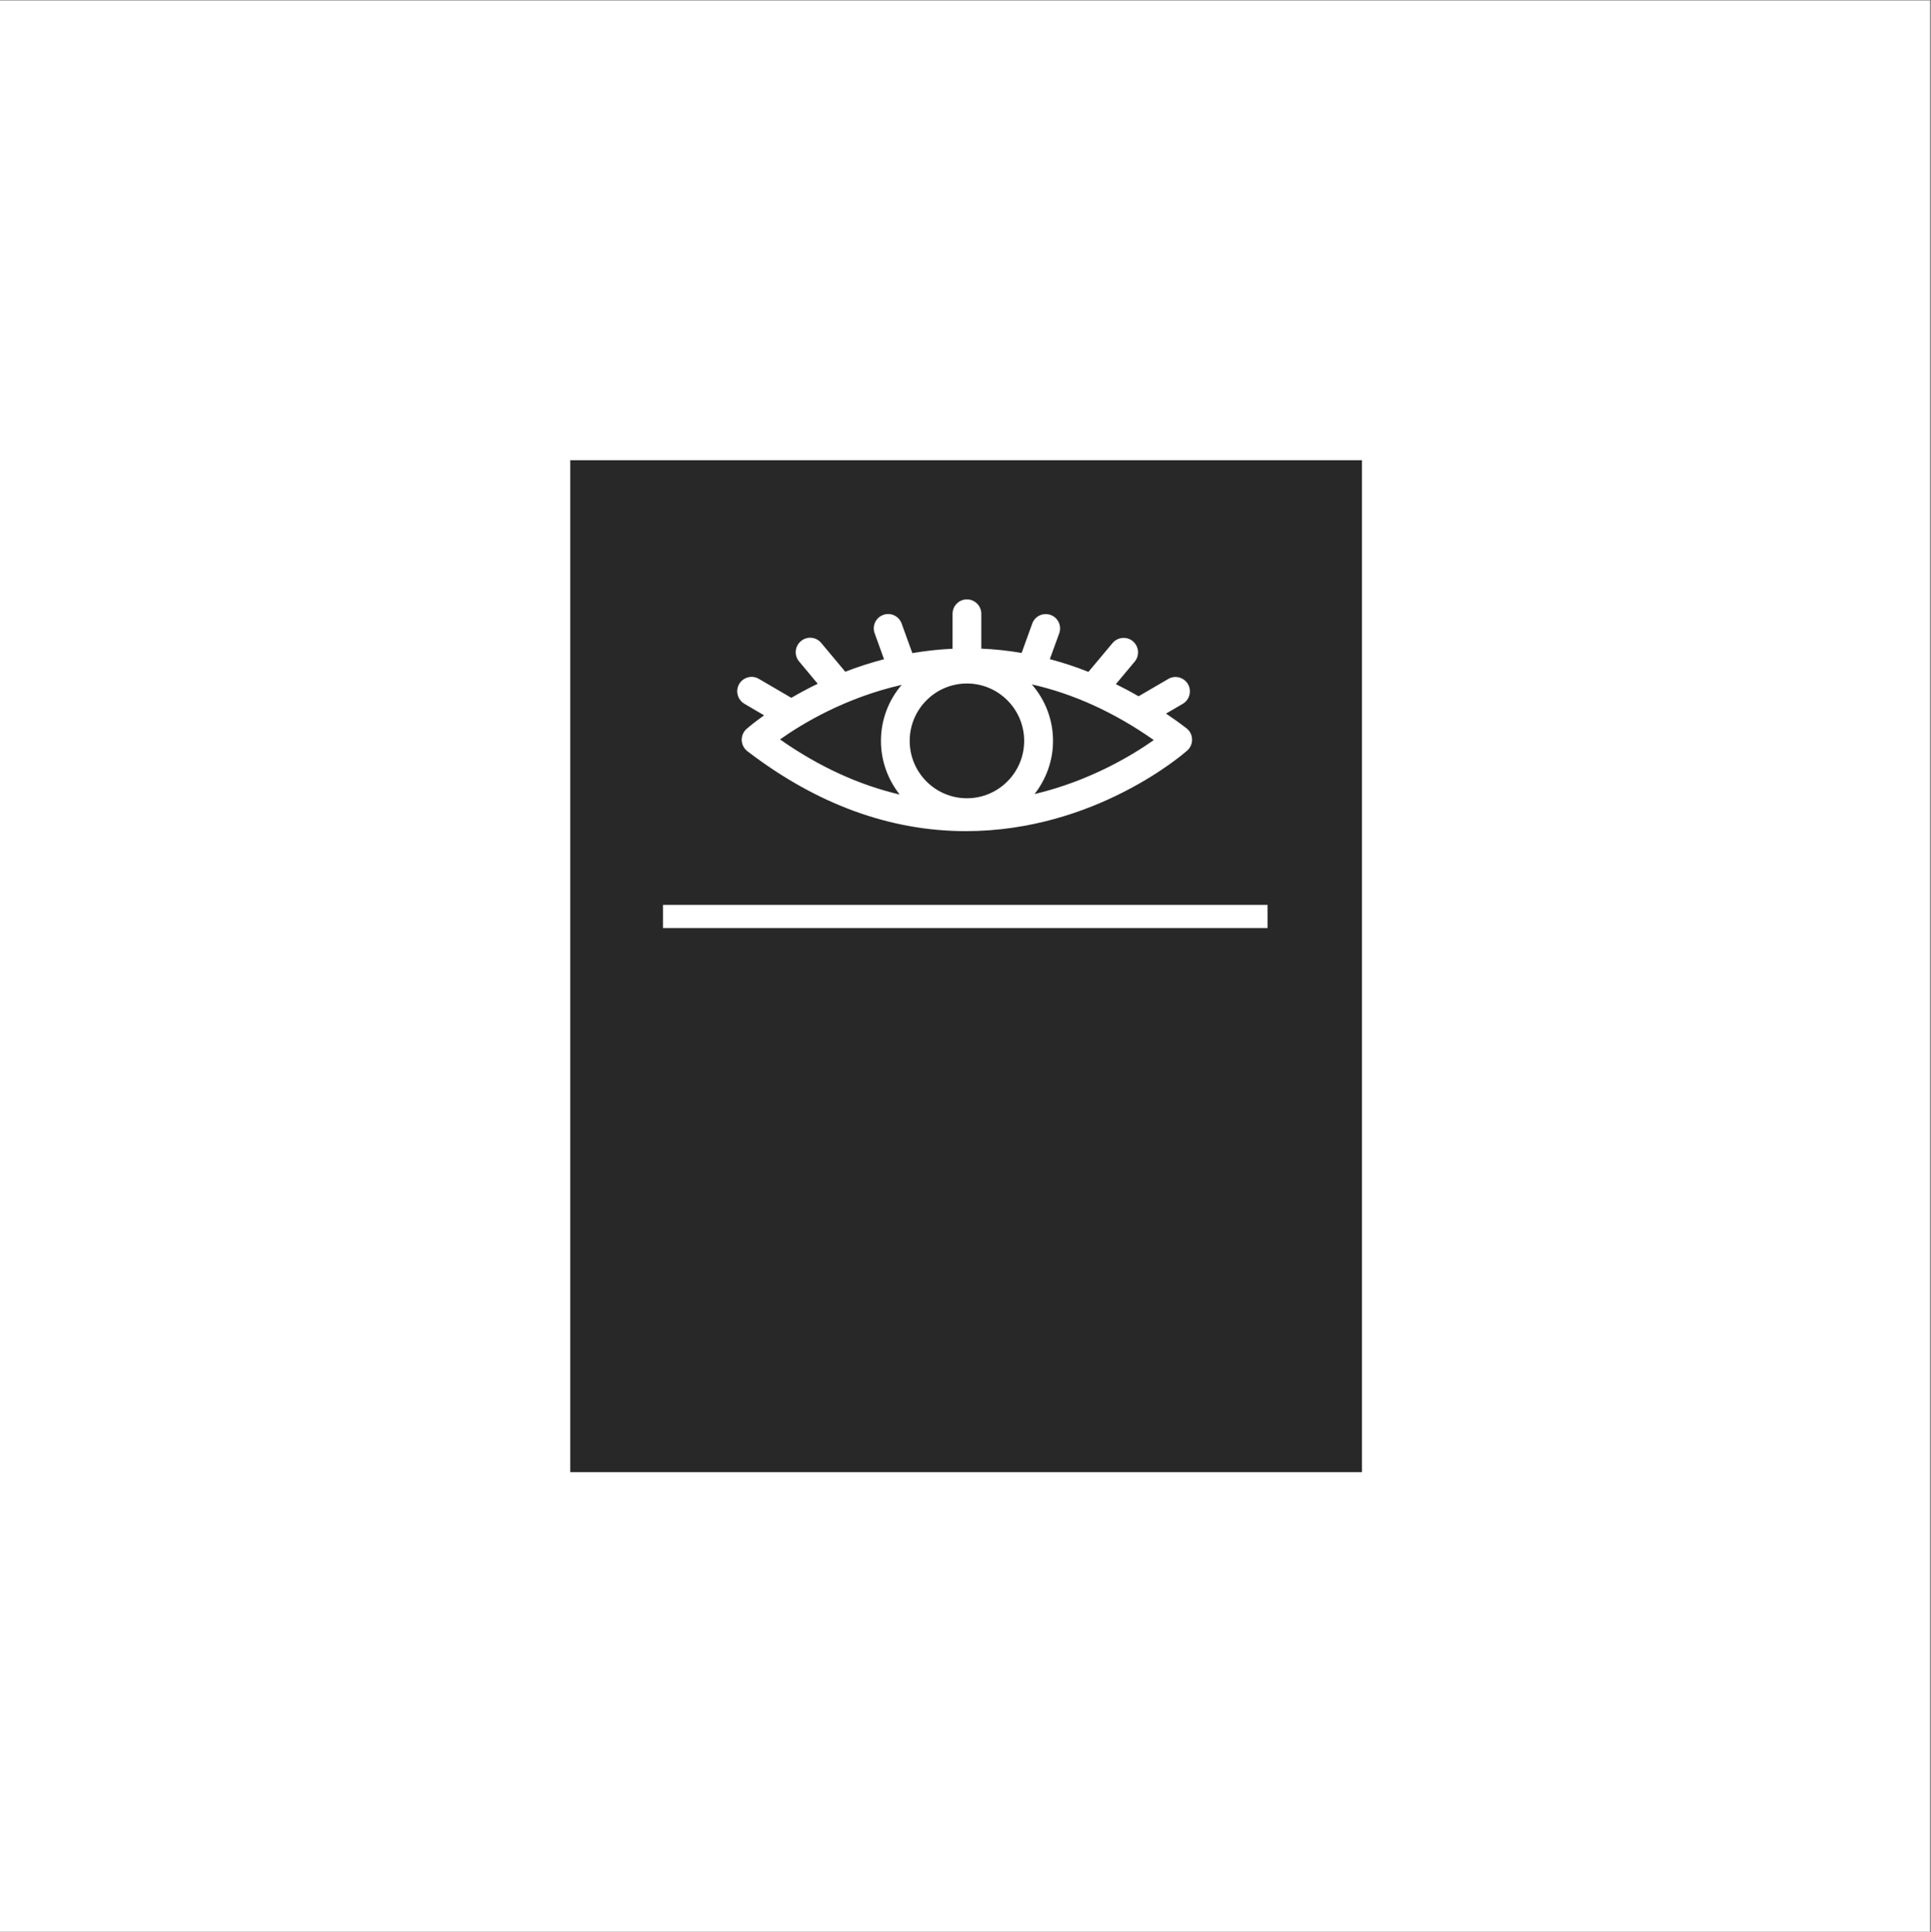 <?xml version="1.0" encoding="iso-8859-1"?>
<svg xmlns="http://www.w3.org/2000/svg" xmlns:xlink="http://www.w3.org/1999/xlink" width="224.88pt" height="225pt" viewBox="0 0 224.88 225" version="1.2">
	
	
	

	
	
	<rect x="0" y="0" width="224.88" height="225" fill="#808080" stroke="none"/>
	
	
	

	
	
	<defs>
		
		
		

		
		
		<g>
			
			
			

			
			
			<symbol overflow="visible" id="glyph0-0">
				
				

				
				
				

			
			</symbol>
			
			
			

			
			
			<symbol overflow="visible" id="glyph0-1">
				
				

				
				
				

			
			</symbol>
			
			
			

			
			
			<symbol overflow="visible" id="glyph0-2">
				
				

				
				
				

			
			</symbol>
			
			
			

			
			
			<symbol overflow="visible" id="glyph0-3">
				
				

				
				
				

			
			</symbol>
			
			
			

			
			
			<symbol overflow="visible" id="glyph0-4">
				
				

				
				
				

			
			</symbol>
			
			
			

			
			
			<symbol overflow="visible" id="glyph0-5">
				
				

				
				
				

			
			</symbol>
			
			
			

			
			
			<symbol overflow="visible" id="glyph0-6">
				
				

				
				
				

			
			</symbol>
			
			
			

			
			
			<symbol overflow="visible" id="glyph0-7">
				
				

				
				
				

			
			</symbol>
			
			
			

			
			
			<symbol overflow="visible" id="glyph0-8">
				
				

				
				
				

			
			</symbol>
			
			
			

			
			
			<symbol overflow="visible" id="glyph1-0">
				
				

				
				
				

			
			</symbol>
			
			
			

			
			
			<symbol overflow="visible" id="glyph1-1">
				
				

				
				
				

			
			</symbol>
			
			
			

			
			
			<symbol overflow="visible" id="glyph1-2">
				
				

				
				
				

			
			</symbol>
			
			
			

			
			
			<symbol overflow="visible" id="glyph1-3">
				
				

				
				
				

			
			</symbol>
			
			
			

			
			
			<symbol overflow="visible" id="glyph1-4">
				
				

				
				
				

			
			</symbol>
			
			
			

			
			
			<symbol overflow="visible" id="glyph1-5">
				
				

				
				
				

			
			</symbol>
			
			
			

			
			
			<symbol overflow="visible" id="glyph1-6">
				
				

				
				
				

			
			</symbol>
			
			
			

			
			
			<symbol overflow="visible" id="glyph1-7">
				
				

				
				
				

			
			</symbol>
			
			
			

			
			
			<symbol overflow="visible" id="glyph1-8">
				
				

				
				
				

			
			</symbol>
			
			
			

			
			
			<symbol overflow="visible" id="glyph1-9">
				
				

				
				
				

			
			</symbol>
			
			
			

		
		
		</g>
		
		
		

		
		
		<clipPath id="clip1">
			
			
			
  
			
			
			<path d="M 0 0.059 L 224.762 0.059 L 224.762 224.938 L 0 224.938 Z M 0 0.059 " animation_id="19"/>
			
			
			

		
		
		</clipPath>
		
		
		

		
		
		<clipPath id="clip2">
			
			
			
  
			
			
			<path d="M 66.41 53.59 L 158.613 53.59 L 158.613 171.426 L 66.41 171.426 Z M 66.41 53.59 " animation_id="20"/>
			
			
			

		
		
		</clipPath>
		
		
		

		
		
		<clipPath id="clip3">
			
			
			
  
			
			
			<path d="M 77.211 105.371 L 147.621 105.371 L 147.621 108.066 L 77.211 108.066 Z M 77.211 105.371 " animation_id="21"/>
			
			
			

		
		
		</clipPath>
		
		
		

		
		
		<clipPath id="clip4">
			
			
			
  
			
			
			<path d="M 85.824 69.793 L 138.883 69.793 L 138.883 96.781 L 85.824 96.781 Z M 85.824 69.793 " animation_id="22"/>
			
			
			

		
		
		</clipPath>
		
		
		

	
	
	</defs>
	
	
	

	
	
	<g id="surface1">
		
		
		

		
		
		<g clip-path="url(#clip1)" clip-rule="nonzero">
			
			
			

			
			
			<path style=" stroke:none;fill-rule:nonzero;fill:rgb(100%,100%,100%);fill-opacity:1;" d="M 0 0.059 L 224.879 0.059 L 224.879 224.941 L 0 224.941 Z M 0 0.059 " animation_id="23"/>
			
			
			

		
		
		</g>
		
		
		

		
		
		<g clip-path="url(#clip2)" clip-rule="nonzero">
			
			
			

			
			
			<path style=" stroke:none;fill-rule:nonzero;fill:rgb(15.689%,15.689%,16.08%);fill-opacity:1;" d="M 53.527 53.59 L 171.367 53.59 L 171.367 171.426 L 53.527 171.426 Z M 53.527 53.59 " animation_id="24"/>
			
			
			

		
		
		</g>
		
		
		

		
		
		<g clip-path="url(#clip3)" clip-rule="nonzero">
			
			
			

			
			
			<path style=" stroke:none;fill-rule:nonzero;fill:rgb(100%,100%,100%);fill-opacity:1;" d="M 77.211 71.395 L 147.621 71.395 L 147.621 141.805 L 77.211 141.805 Z M 77.211 71.395 " animation_id="25"/>
			
			
			

		
		
		</g>
		
		
		

		
		
		<g clip-path="url(#clip4)" clip-rule="nonzero">
			
			
			

			
			
			<path style=" stroke:none;fill-rule:nonzero;fill:rgb(100%,100%,100%);fill-opacity:1;" d="M 138.176 84.805 C 137.395 84.199 136.598 83.637 135.793 83.094 L 137.742 81.957 C 138.539 81.492 138.812 80.461 138.348 79.664 C 137.879 78.867 136.852 78.59 136.059 79.059 L 132.594 81.078 C 131.715 80.566 130.832 80.098 129.953 79.664 L 132.148 77.039 C 132.742 76.328 132.645 75.277 131.938 74.672 C 131.227 74.074 130.176 74.172 129.574 74.871 L 126.754 78.238 C 125.27 77.645 123.766 77.156 122.262 76.754 L 123.352 73.758 C 123.672 72.887 123.227 71.918 122.355 71.609 C 121.488 71.293 120.523 71.738 120.215 72.609 L 118.977 76.031 C 117.418 75.766 115.859 75.594 114.281 75.531 L 114.281 71.473 C 114.281 70.547 113.527 69.793 112.605 69.793 C 111.684 69.793 110.934 70.547 110.934 71.473 L 110.934 75.543 C 109.312 75.617 107.742 75.797 106.25 76.051 L 105 72.598 C 104.68 71.727 103.715 71.281 102.859 71.602 C 101.988 71.918 101.543 72.875 101.863 73.746 L 102.953 76.762 C 101.352 77.176 99.84 77.676 98.438 78.219 L 95.633 74.863 C 95.039 74.148 93.977 74.055 93.27 74.66 C 92.559 75.254 92.461 76.316 93.066 77.027 L 95.23 79.621 C 94.094 80.164 93.066 80.727 92.156 81.258 L 88.371 79.047 C 87.578 78.578 86.551 78.855 86.082 79.652 C 85.617 80.449 85.895 81.48 86.688 81.949 L 88.988 83.297 C 87.758 84.168 87.047 84.785 86.941 84.879 C 86.57 85.211 86.359 85.699 86.379 86.199 C 86.402 86.695 86.633 87.164 87.039 87.473 C 95.09 93.645 103.652 96.781 112.48 96.781 C 127.496 96.781 137.828 87.781 138.262 87.398 C 138.633 87.07 138.844 86.582 138.824 86.082 C 138.812 85.582 138.578 85.113 138.176 84.805 Z M 112.605 92.953 C 108.93 92.953 105.941 89.957 105.941 86.273 C 105.941 82.586 108.93 79.59 112.605 79.59 C 116.285 79.59 119.273 82.586 119.273 86.273 C 119.273 89.957 116.285 92.953 112.605 92.953 Z M 105.008 79.75 C 103.504 81.5 102.594 83.785 102.594 86.273 C 102.594 88.629 103.418 90.797 104.777 92.52 C 100.02 91.402 95.355 89.27 90.84 86.102 C 93.312 84.348 98.355 81.258 105.008 79.75 Z M 120.48 92.465 C 121.816 90.754 122.633 88.609 122.633 86.273 C 122.633 83.754 121.699 81.461 120.164 79.695 C 125.016 80.789 129.762 82.945 134.371 86.176 C 131.926 87.898 126.977 90.926 120.48 92.465 Z M 120.48 92.465 " animation_id="26"/>
			
			
			

		
		
		</g>
		
		
		

		
		
		<g style="fill:rgb(100%,100%,100%);fill-opacity:1;">
			
			
			
  
			
			
			<use xlink:href="#glyph0-1" x="92.156" y="127.873"/>
			
			
			

		
		
		</g>
		
		
		

		
		
		<g style="fill:rgb(100%,100%,100%);fill-opacity:1;">
			
			
			
  
			
			
			<use xlink:href="#glyph0-2" x="102.595" y="127.873"/>
			
			
			

		
		
		</g>
		
		
		

		
		
		<g style="fill:rgb(100%,100%,100%);fill-opacity:1;">
			
			
			
  
			
			
			<use xlink:href="#glyph0-3" x="114.036" y="127.873"/>
			
			
			

		
		
		</g>
		
		
		

		
		
		<g style="fill:rgb(100%,100%,100%);fill-opacity:1;">
			
			
			
  
			
			
			<use xlink:href="#glyph0-4" x="124.079" y="127.873"/>
			
			
			

		
		
		</g>
		
		
		

		
		
		<g style="fill:rgb(100%,100%,100%);fill-opacity:1;">
			
			
			
  
			
			
			<use xlink:href="#glyph0-5" x="92.297" y="142.715"/>
			
			
			

		
		
		</g>
		
		
		

		
		
		<g style="fill:rgb(100%,100%,100%);fill-opacity:1;">
			
			
			
  
			
			
			<use xlink:href="#glyph0-6" x="103.305" y="142.715"/>
			
			
			

		
		
		</g>
		
		
		

		
		
		<g style="fill:rgb(100%,100%,100%);fill-opacity:1;">
			
			
			
  
			
			
			<use xlink:href="#glyph0-7" x="114.164" y="142.715"/>
			
			
			

		
		
		</g>
		
		
		

		
		
		<g style="fill:rgb(100%,100%,100%);fill-opacity:1;">
			
			
			
  
			
			
			<use xlink:href="#glyph0-8" x="124.838" y="142.715"/>
			
			
			

		
		
		</g>
		
		
		

		
		
		<g style="fill:rgb(100%,100%,100%);fill-opacity:1;">
			
			
			
  
			
			
			<use xlink:href="#glyph1-1" x="93.681" y="154.757"/>
			
			
			

		
		
		</g>
		
		
		

		
		
		<g style="fill:rgb(100%,100%,100%);fill-opacity:1;">
			
			
			
  
			
			
			<use xlink:href="#glyph1-2" x="98.589" y="154.757"/>
			
			
			

		
		
		</g>
		
		
		

		
		
		<g style="fill:rgb(100%,100%,100%);fill-opacity:1;">
			
			
			
  
			
			
			<use xlink:href="#glyph1-3" x="102.372" y="154.757"/>
			
			
			

		
		
		</g>
		
		
		

		
		
		<g style="fill:rgb(100%,100%,100%);fill-opacity:1;">
			
			
			
  
			
			
			<use xlink:href="#glyph1-4" x="106.599" y="154.757"/>
			
			
			

		
		
		</g>
		
		
		

		
		
		<g style="fill:rgb(100%,100%,100%);fill-opacity:1;">
			
			
			
  
			
			
			<use xlink:href="#glyph1-5" x="108.686" y="154.757"/>
			
			
			

		
		
		</g>
		
		
		

		
		
		<g style="fill:rgb(100%,100%,100%);fill-opacity:1;">
			
			
			
  
			
			
			<use xlink:href="#glyph1-6" x="112.927" y="154.757"/>
			
			
			

		
		
		</g>
		
		
		

		
		
		<g style="fill:rgb(100%,100%,100%);fill-opacity:1;">
			
			
			
  
			
			
			<use xlink:href="#glyph1-7" x="114.604" y="154.757"/>
			
			
			

		
		
		</g>
		
		
		

		
		
		<g style="fill:rgb(100%,100%,100%);fill-opacity:1;">
			
			
			
  
			
			
			<use xlink:href="#glyph1-1" x="118.717" y="154.757"/>
			
			
			

		
		
		</g>
		
		
		

		
		
		<g style="fill:rgb(100%,100%,100%);fill-opacity:1;">
			
			
			
  
			
			
			<use xlink:href="#glyph1-8" x="123.625" y="154.757"/>
			
			
			

		
		
		</g>
		
		
		

		
		
		<g style="fill:rgb(100%,100%,100%);fill-opacity:1;">
			
			
			
  
			
			
			<use xlink:href="#glyph1-9" x="127.603" y="154.757"/>
			
			
			

		
		
		</g>
		
		
		

	
	
	</g>
	
	
	



</svg>

